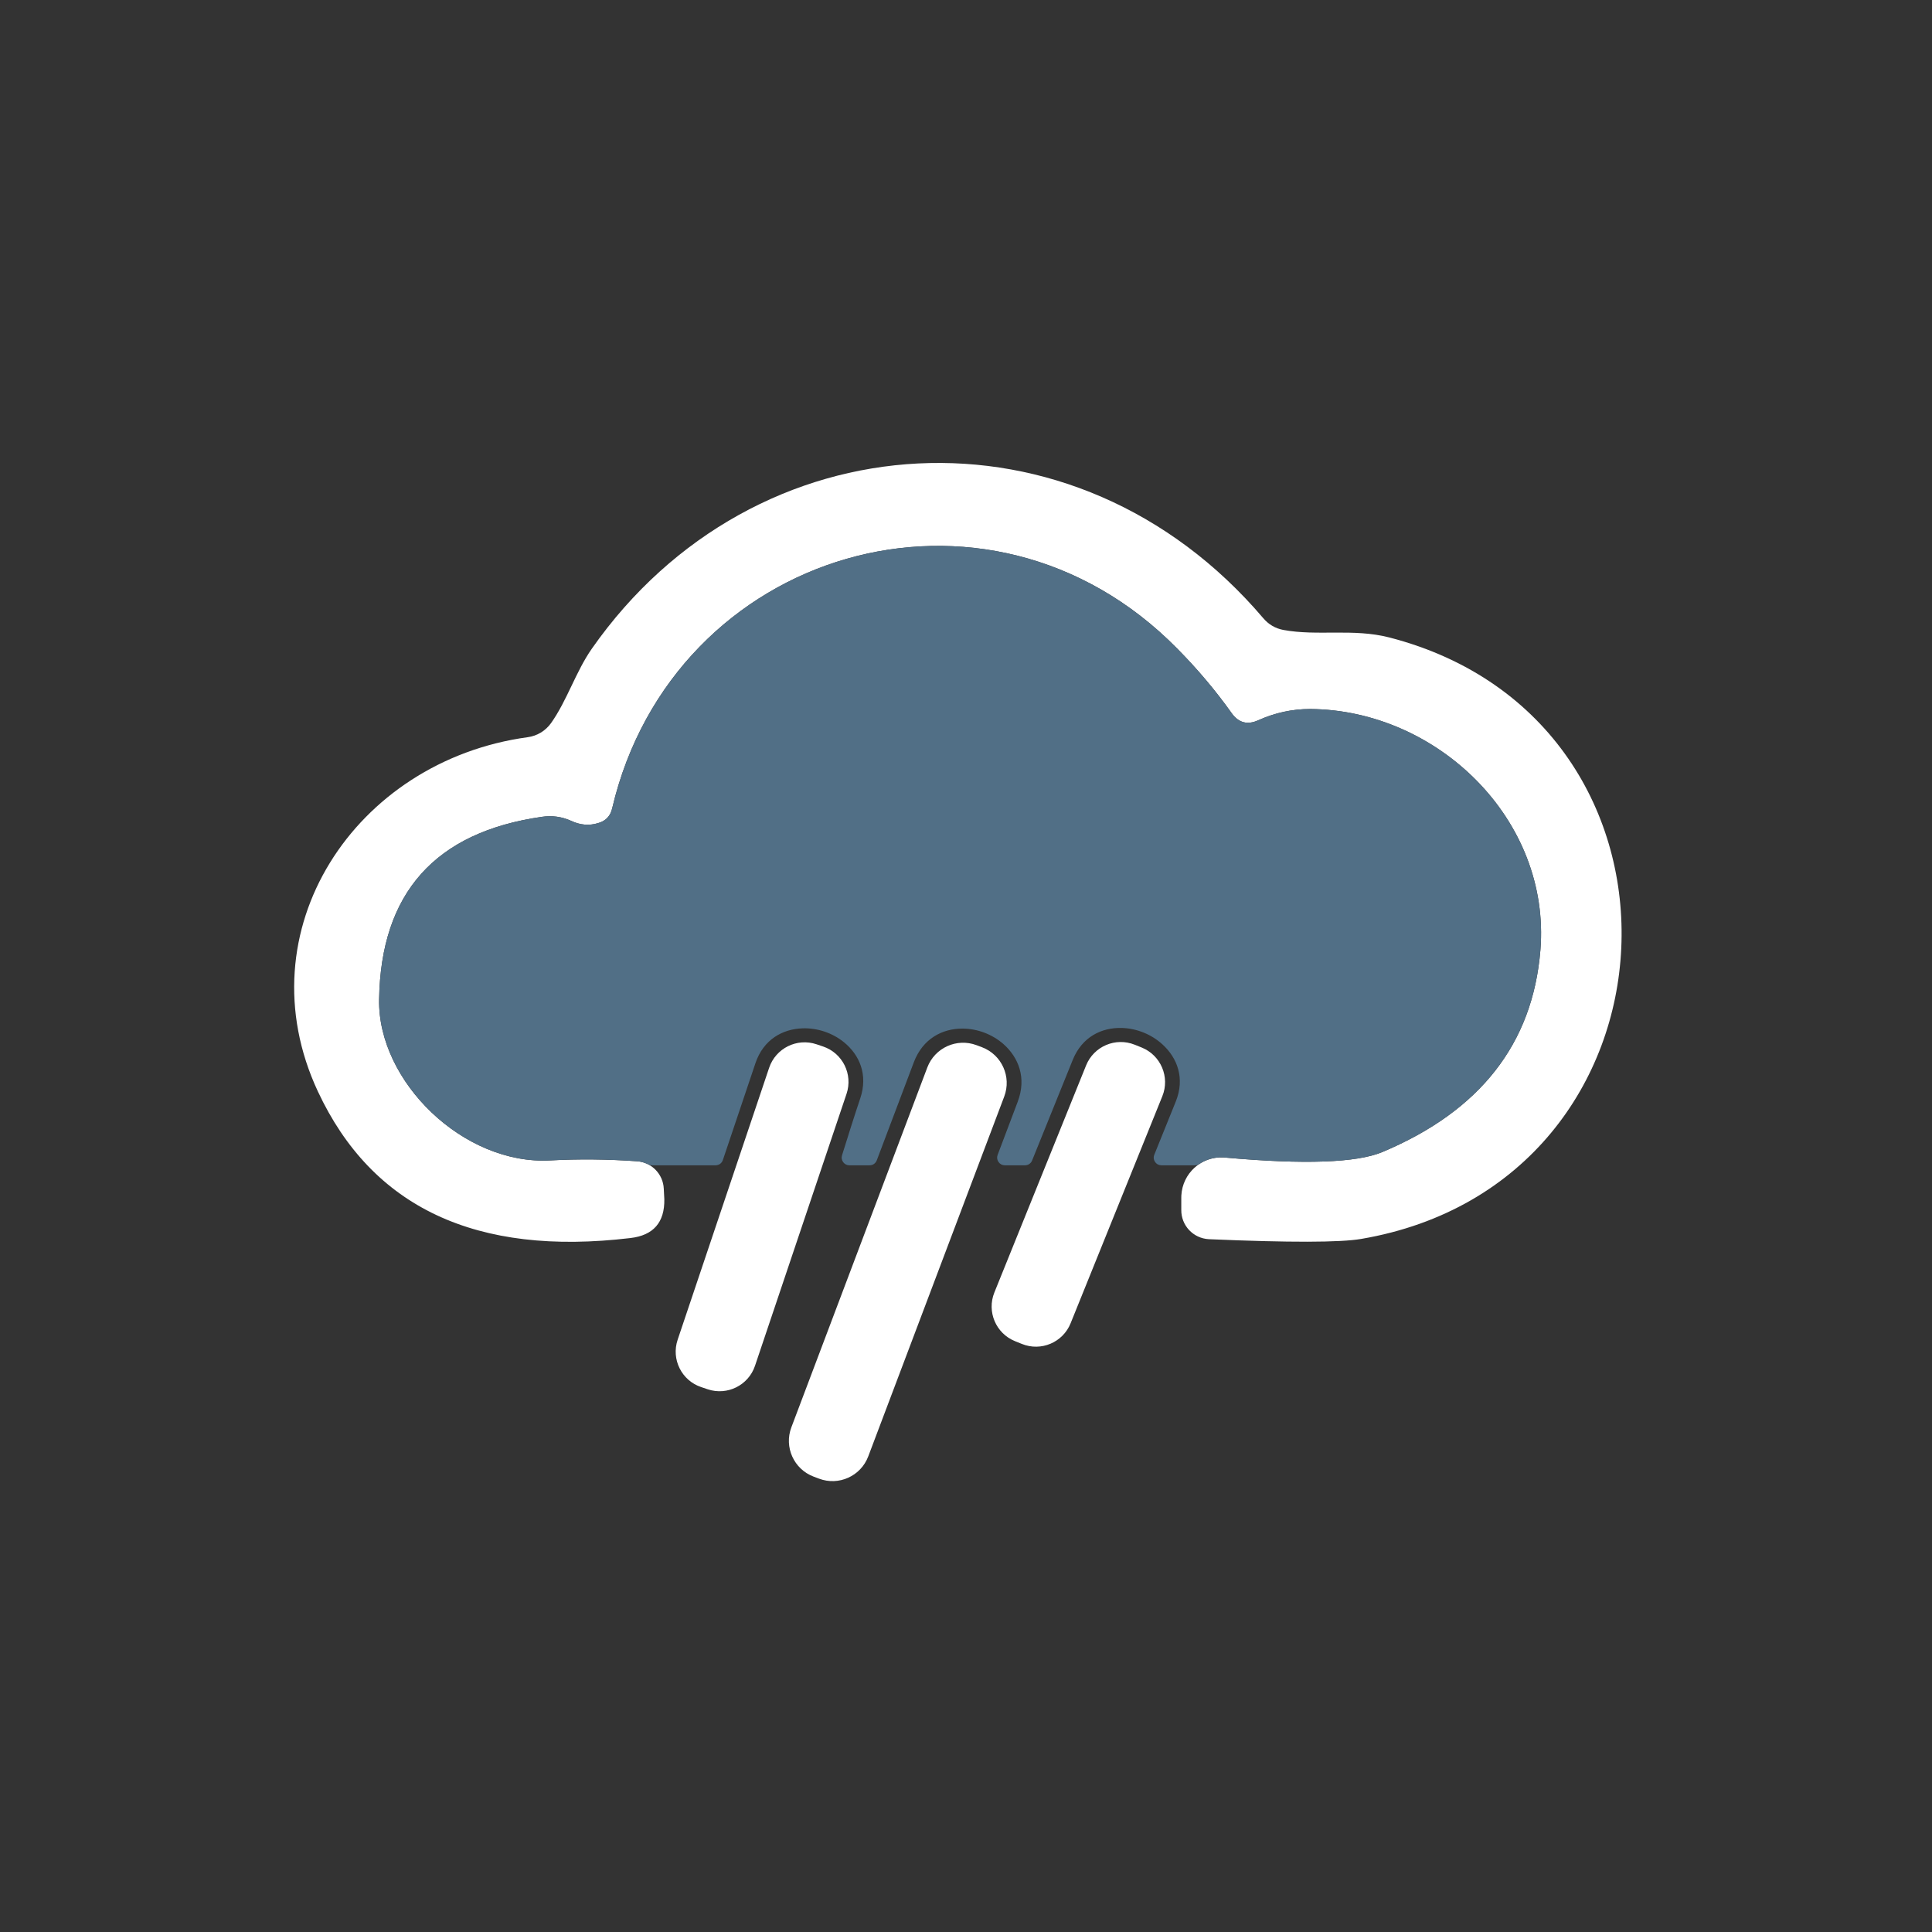 <?xml version="1.0" encoding="UTF-8"?>
<!DOCTYPE svg PUBLIC "-//W3C//DTD SVG 1.1//EN" "http://www.w3.org/Graphics/SVG/1.1/DTD/svg11.dtd">
<!-- Creator: CorelDRAW -->
<svg xmlns="http://www.w3.org/2000/svg" xml:space="preserve" width="17.639mm" height="17.639mm" version="1.1" style="shape-rendering:geometricPrecision; text-rendering:geometricPrecision; image-rendering:optimizeQuality; fill-rule:evenodd; clip-rule:evenodd"
viewBox="0 0 1763.88 1763.88"
 xmlns:xlink="http://www.w3.org/1999/xlink"
 xmlns:xodm="http://www.corel.com/coreldraw/odm/2003">
 <rect x="0" y="0" width="1763.88" height="1763.88" fill="#333333" stroke="none"/>
 <defs>
  <style type="text/css">
   <![CDATA[
    .fil0 {fill:white;fill-rule:nonzero}
    .fil1 {fill:#516F86;fill-rule:nonzero}
   ]]>
  </style>
 </defs>
 <g id="Слой_x0020_1">
  <path class="fil0" d="M1171.68 575.13c31.24,5.77 63.79,-1.58 96.6,6.82 296.36,76.39 277.2,497.44 -25.46,549.15 -19.25,3.33 -65.63,3.41 -139.13,0.26 -14.45,-0.77 -25.41,-12.64 -25.2,-26.88l0 -10.92c0.01,-0.93 0.02,-1.5 0.05,-2.06 1.06,-20.27 18.24,-35.85 38.36,-34.79 0.63,0.03 1.26,0.08 1.88,0.15 71.84,6.44 119.57,4.77 143.2,-5.03 89.25,-37.45 137.37,-98.88 144.37,-184.28 9.72,-119.44 -94.23,-219.45 -210.26,-220.24 -16.27,0 -32.02,3.42 -47.25,10.24 -9.97,4.55 -18.11,2.36 -24.41,-6.56 -14.7,-20.65 -31.24,-40.25 -49.61,-58.8 -173.52,-176.4 -460.17,-90.56 -515.82,145.42 -1.57,7.35 -5.95,11.99 -13.12,13.92 -8.05,2.45 -16.19,1.75 -24.42,-2.1 -8.57,-3.85 -17.5,-5.08 -26.77,-3.68 -97.48,14 -147,69.56 -148.58,166.69 -1.31,75.07 77.18,151.46 156.45,147 25.55,-1.4 51.98,-1.14 79.28,0.79 13.19,1.04 23.54,11.73 24.16,24.94 0.17,3.32 0.34,6.56 0.51,9.71 0.35,21.17 -9.97,32.99 -30.97,35.43 -140.7,16.8 -235.81,-27.82 -285.34,-133.87 -68.51,-146.74 33.86,-301.88 191.63,-323.4 8.49,-1.14 16.19,-5.78 21.24,-12.82 14.72,-20.78 22.59,-47.03 37.29,-68.03 148.32,-211.84 441.27,-229.69 612.94,-27.83 4.9,5.78 11.03,9.37 18.38,10.77z"/>
  <path class="fil0" d="M1036.02 953.81l6.33 2.56c17.47,7.08 25.91,26.97 18.85,44.44l-83.77 207.35c-7.06,17.47 -26.95,25.91 -44.42,18.85l-6.33 -2.55c-17.46,-7.06 -25.9,-26.95 -18.85,-44.42l83.77 -207.37c7.07,-17.45 26.96,-25.89 44.43,-18.84z"/>
  <path class="fil0" d="M745.44 953.4l5.97 2.01c17.87,6.02 27.48,25.37 21.47,43.23l-83.57 248.29c-6,17.86 -25.35,27.47 -43.21,21.46l-5.98 -2.02c-17.85,-6 -27.45,-25.36 -21.44,-43.21l83.54 -248.31c6.03,-17.84 25.38,-27.45 43.24,-21.44z"/>
  <path class="fil0" d="M891.62 954.24l4.92 1.86c18.03,6.82 27.13,26.97 20.31,45l-124.15 328.55c-6.8,18.04 -26.95,27.13 -44.98,20.32l-4.93 -1.86c-18.01,-6.81 -27.11,-26.96 -20.29,-44.99l124.13 -328.56c6.83,-18.02 26.97,-27.12 45,-20.3z"/>
  <path class="fil1" d="M929.2 1005.75l-18.37 48.62c-0.84,2.23 -0.57,4.54 0.79,6.5 1.36,1.96 3.41,3.04 5.8,3.04l18.33 0c2.94,0 5.44,-1.69 6.54,-4.41l37.06 -91.74c8.59,-21.29 26.56,-29.79 44.94,-29.25 6.77,0.19 13.56,1.68 19.79,4.2 6.25,2.52 12.15,6.18 17.19,10.78 13.66,12.39 20.73,31.07 12.18,52.23l-19.59 48.5c-0.91,2.24 -0.66,4.58 0.69,6.58 1.35,2.01 3.43,3.11 5.84,3.11l30.61 0c1.45,0 2.69,-0.38 3.9,-1.18 6.27,-4.18 13.9,-6.43 22,-6.02 0.6,0.03 1.21,0.09 1.81,0.14 0.05,0.01 0.09,0.02 0.14,0.02 71.79,6.43 119.51,4.76 143.13,-5.04 89.25,-37.45 137.37,-98.88 144.37,-184.28 9.72,-119.44 -94.23,-219.45 -210.26,-220.24 -16.27,0 -32.02,3.42 -47.25,10.24 -9.97,4.55 -18.11,2.36 -24.41,-6.56 -14.7,-20.65 -31.24,-40.25 -49.61,-58.8 -173.51,-176.39 -460.15,-90.57 -515.81,145.38 -0.01,0.04 -0.02,0.08 -0.03,0.12 -1.57,7.27 -5.92,11.89 -13.01,13.82 -0.06,0.02 -0.12,0.03 -0.18,0.05 -7.99,2.4 -16.1,1.71 -24.28,-2.1 -0.03,-0.02 -0.06,-0.04 -0.09,-0.05 -8.55,-3.83 -17.47,-5.06 -26.73,-3.66 -97.48,14 -147,69.56 -148.58,166.69 -1.31,75.07 77.18,151.46 156.45,147 25.55,-1.4 51.98,-1.14 79.28,0.79 3.62,0.28 7.01,1.3 10.06,2.88 1.05,0.55 2.07,0.8 3.26,0.8l58.11 0c3.08,0 5.71,-1.88 6.69,-4.8l29.75 -88.45c7.31,-21.64 24.8,-31.24 43.18,-31.81 6.69,-0.2 13.51,0.84 19.88,2.99 6.4,2.14 12.51,5.45 17.73,9.69 14.19,11.52 22.18,29.63 14.89,51.3 -5.25,15.61 -10.82,33.26 -16.63,51.94 -0.69,2.21 -0.31,4.41 1.06,6.27 1.37,1.87 3.37,2.87 5.68,2.87l18.4 0c2.99,0 5.53,-1.76 6.59,-4.56l33.79 -89.44c8.22,-21.72 26.05,-30.83 44.42,-30.82 6.81,0.01 13.65,1.32 19.98,3.71 6.43,2.44 12.43,6 17.48,10.44 13.82,12.24 21.2,30.92 13.04,52.51z"/>
 </g>
</svg>
